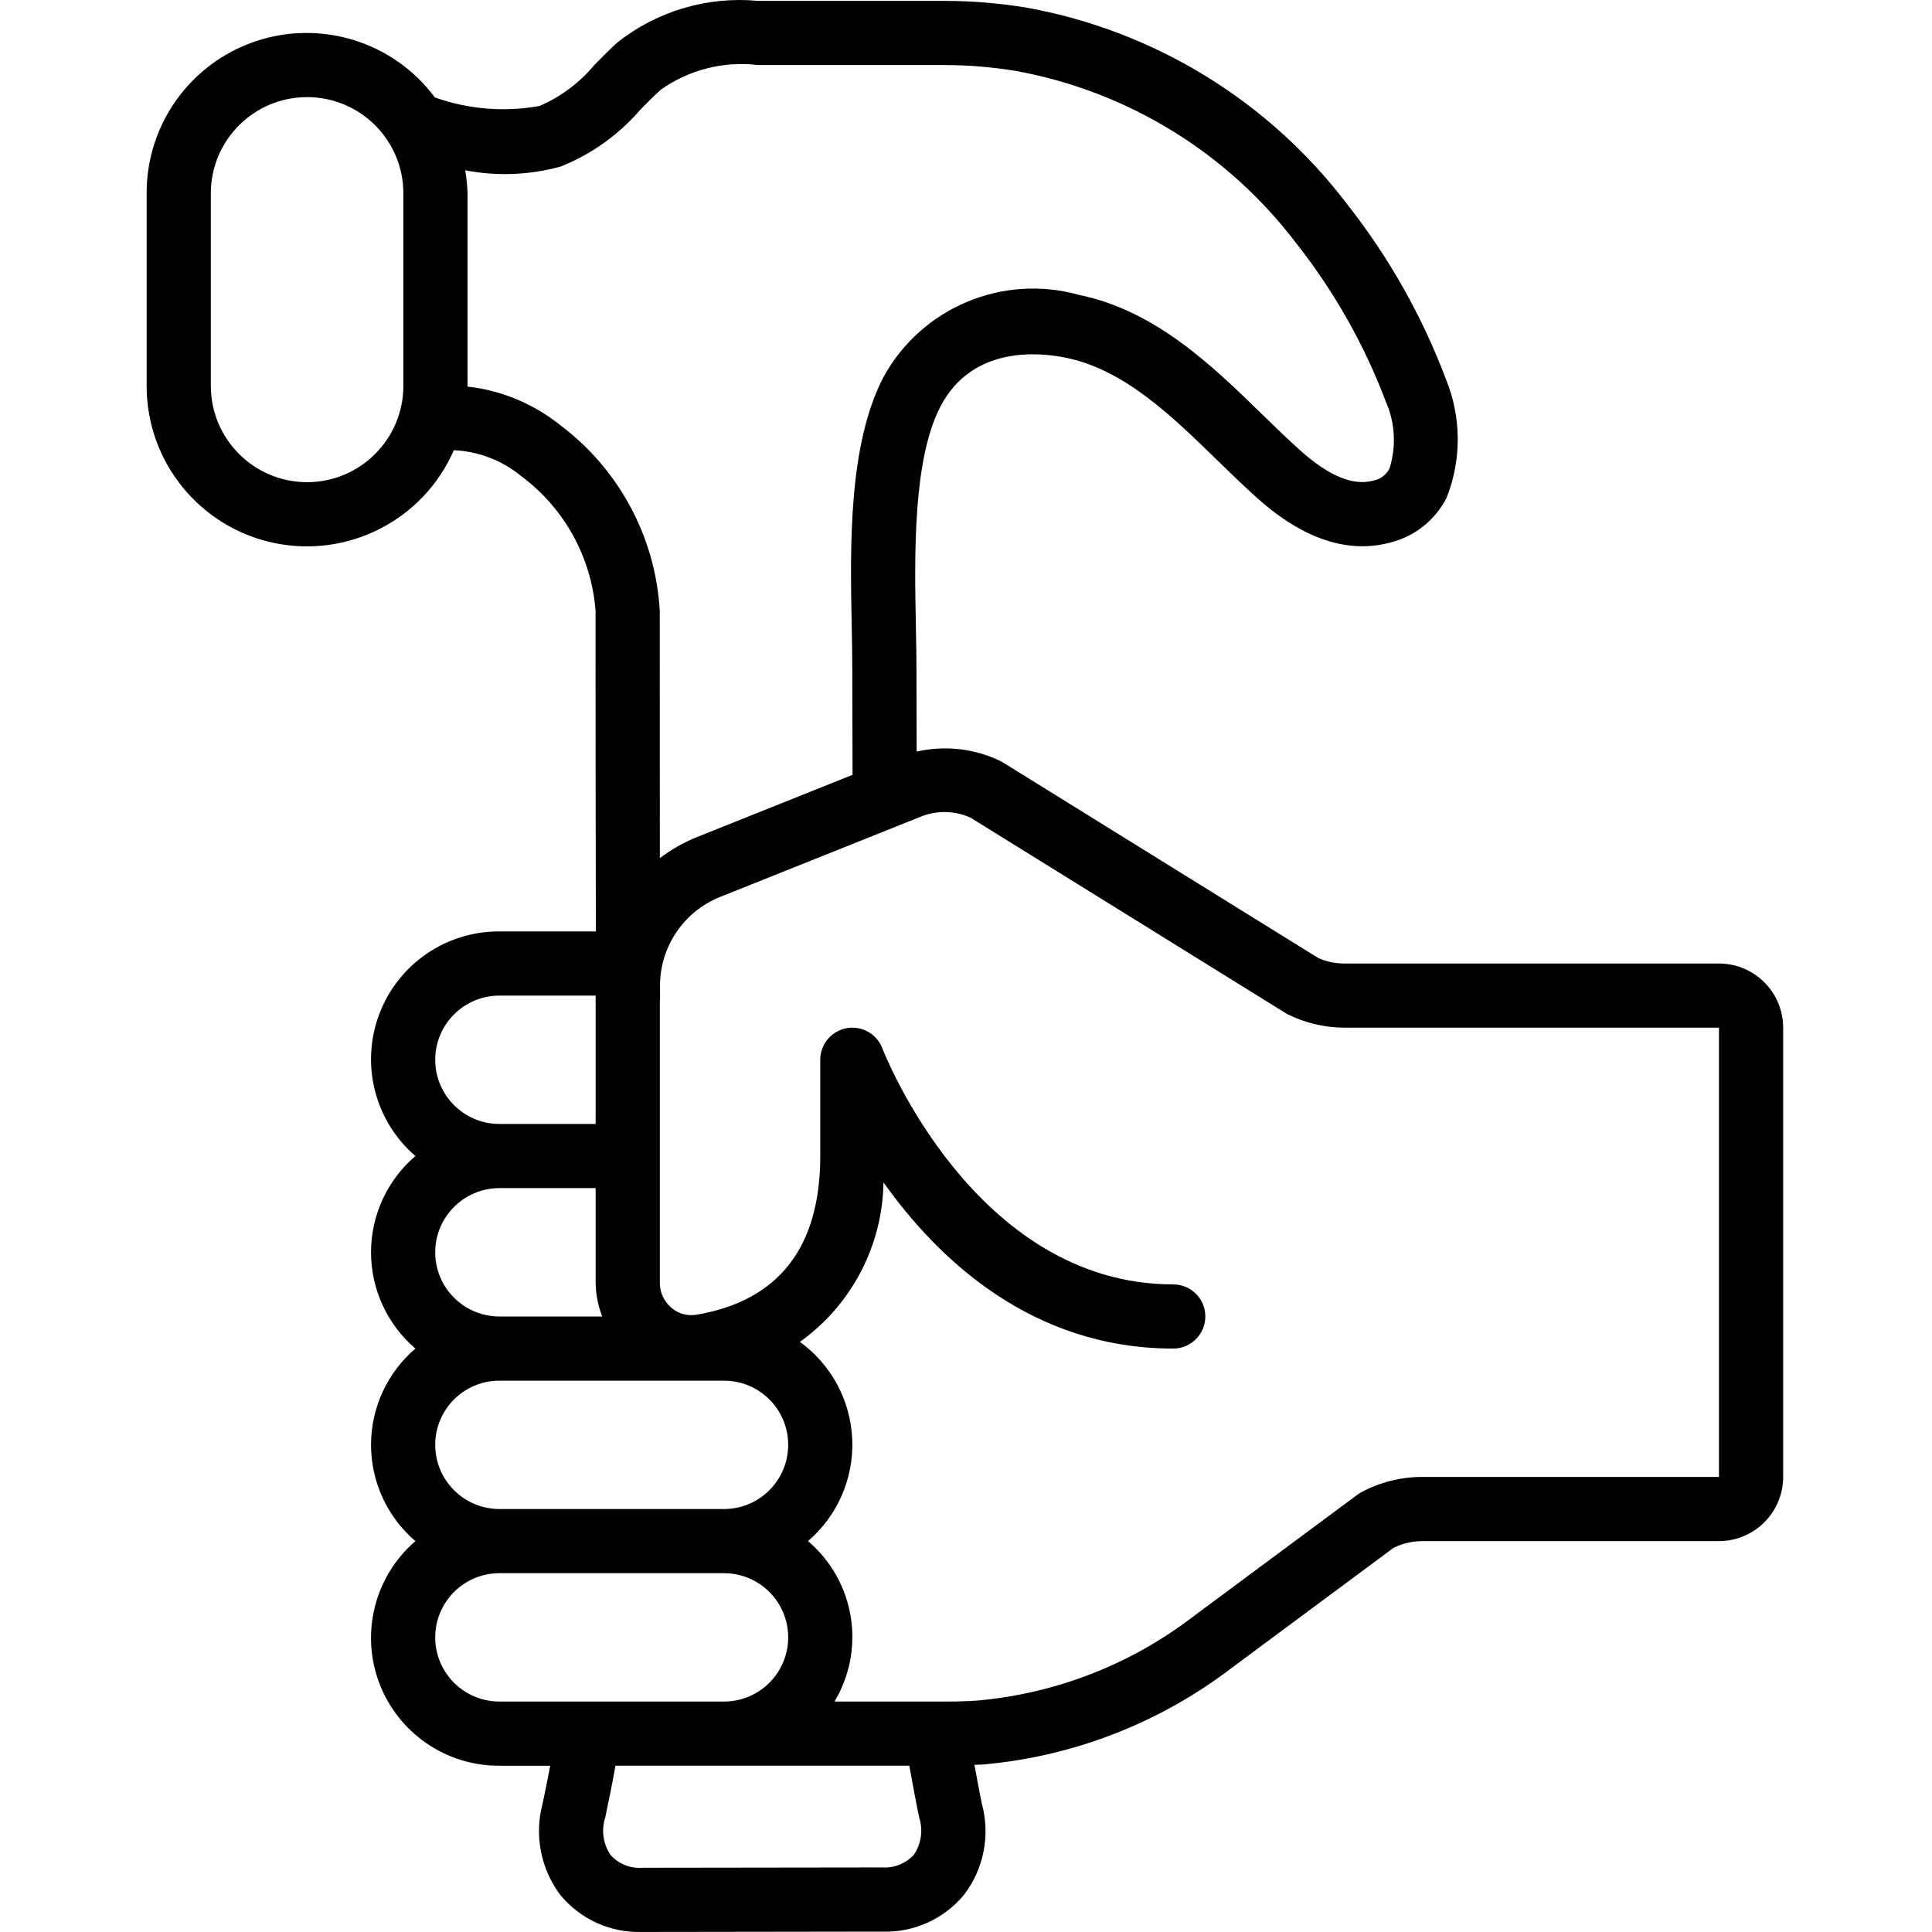 <svg height="505pt" viewBox="-38 0 505 505.358" width="505pt" xmlns="http://www.w3.org/2000/svg"><path d="m411.457 252.027h-97.918c-2.348.012-4.676-.465-6.832-1.395l-82.891-51.414c-6.887-3.402-14.734-4.328-22.223-2.625l-.055-21.699c0-3.461-.074-7.25-.152-11.258-.352-18.293-.84-43.344 6.453-57.34 8.277-15.871 25.707-14.184 32.809-12.723 15.262 3.133 27.598 15.148 39.523 26.762 3.461 3.363 6.883 6.691 10.336 9.797 12.117 10.898 23.977 14.828 35.168 11.727 6.312-1.621 11.617-5.887 14.559-11.699 3.934-10 3.852-21.133-.234-31.07-6.203-16.434-14.891-31.816-25.754-45.613-20.512-27.043-50.418-45.406-83.812-51.461-7.137-1.184-14.359-1.781-21.594-1.789h-48.766c-13.156-1.234-26.285 2.633-36.672 10.801-2.129 1.918-4.094 3.906-6.027 5.871-3.891 4.711-8.848 8.422-14.465 10.828-9.152 1.648-18.574.875-27.336-2.238-10.777-14.492-29.641-20.43-46.777-14.727s-28.676 21.762-28.617 39.824v50.359c-.016 19.863 13.902 37.012 33.344 41.082 19.441 4.066 39.07-6.062 47.016-24.266 6.473.297 12.676 2.688 17.668 6.816 11.227 8.363 18.297 21.168 19.395 35.121 0 15.457 0 57.047.078 83.938h-25.234c-14-.062-26.555 8.609-31.457 21.719-4.902 13.113-1.117 27.895 9.488 37.035-7.363 6.293-11.605 15.492-11.605 25.18s4.242 18.887 11.605 25.18c-7.363 6.293-11.605 15.496-11.605 25.18 0 9.688 4.242 18.887 11.605 25.18-10.605 9.141-14.391 23.922-9.488 37.035 4.902 13.109 17.457 21.781 31.457 21.719h13.297c-.691 3.656-1.395 7.074-1.996 9.914-2.199 8.242-.496 17.039 4.617 23.867 5.246 6.391 13.168 9.977 21.43 9.699l62.785-.086c8.262.285 16.184-3.293 21.438-9.676 5.141-6.758 6.855-15.516 4.648-23.711-.727-3.414-1.309-6.832-1.965-10.242.715-.039 1.441-.023 2.156-.074 23.75-2.082 46.41-10.898 65.324-25.41l42.156-31.273c2.324-1.156 4.879-1.758 7.473-1.762h77.648c9.27-.008 16.777-7.52 16.789-16.785v-117.508c-.012-9.27-7.52-16.777-16.789-16.789zm-369.312-125.898c-13.898-.016-25.164-11.281-25.18-25.184v-50.359c0-13.906 11.273-25.18 25.18-25.18 13.91 0 25.184 11.273 25.184 25.18v50.359c-.016 13.902-11.281 25.168-25.184 25.184zm66.273-14.879c-6.977-5.625-15.414-9.137-24.32-10.133l.016-.172v-50.359c-.055-2.023-.258-4.043-.609-6.039 8.281 1.594 16.82 1.262 24.949-.977 8.059-3.211 15.219-8.32 20.875-14.891 1.707-1.734 3.434-3.492 5.344-5.215 7.371-5.234 16.426-7.535 25.402-6.453h48.766c6.312.012 12.617.535 18.844 1.566 29.25 5.367 55.418 21.512 73.34 45.242 9.809 12.453 17.652 26.332 23.258 41.164 2.457 5.535 2.809 11.781.992 17.559-.809 1.617-2.312 2.777-4.086 3.141-5.406 1.504-11.77-1.129-19.453-8.035-3.293-2.961-6.547-6.133-9.844-9.344-13.027-12.68-27.785-27.051-47.863-31.176-19.926-5.562-41.066 3.297-51.07 21.41-9.277 17.793-8.766 44.203-8.352 65.422.074 3.891.148 7.574.148 10.93l.07 27.785-40.82 16.324c-3.418 1.395-6.641 3.234-9.582 5.465-.031-24.707-.031-52.699-.031-64.766-1.117-19.18-10.617-36.902-25.973-48.449zm-32.758 165.961c.008-9.27 7.52-16.781 16.785-16.789h25.18v33.574h-25.18c-9.266-.008-16.777-7.52-16.785-16.785zm0 50.359c.008-9.27 7.52-16.777 16.785-16.789h25.18v24.785c.043 3.008.625 5.984 1.715 8.789h-26.895c-9.266-.008-16.777-7.52-16.785-16.785zm0 50.359c.008-9.266 7.52-16.777 16.785-16.785h58.754c9.273 0 16.789 7.516 16.789 16.785 0 9.273-7.516 16.789-16.789 16.789h-58.754c-9.266-.012-16.777-7.52-16.785-16.789zm0 50.363c.008-9.27 7.52-16.781 16.785-16.789h58.754c9.273 0 16.789 7.516 16.789 16.789 0 9.27-7.516 16.785-16.789 16.785h-58.754c-9.266-.008-16.777-7.52-16.785-16.785zm125.207 56.859c-2.117 2.305-5.164 3.523-8.289 3.32l-62.781.082c-3.125.234-6.184-1-8.27-3.336-1.945-2.871-2.457-6.477-1.398-9.777.82-3.859 1.785-8.578 2.68-13.578h76.855c.84 4.531 1.637 9.035 2.621 13.664 1.02 3.254.496 6.801-1.418 9.625zm210.59-98.828h-77.648c-5.555.004-11.023 1.379-15.918 4.012-.355.191-.695.406-1.02.648l-42.691 31.672c-16.352 12.605-35.957 20.289-56.516 22.148-2.559.184-5.137.273-7.711.273h-29.852c8.266-13.801 5.332-31.555-6.93-41.969 7.723-6.613 11.988-16.406 11.574-26.566-.414-10.164-5.461-19.574-13.695-25.543 13.5-9.645 21.613-25.133 21.863-41.723 14.352 20.207 38.891 43.473 75.793 43.473 4.637 0 8.395-3.758 8.395-8.395 0-4.633-3.758-8.391-8.395-8.391-52.121 0-75.844-61.098-76.078-61.715-1.426-3.797-5.367-6.031-9.359-5.301-3.992.727-6.891 4.203-6.891 8.262v25.18c0 23.902-10.891 37.867-32.379 41.512-2.352.402-4.758-.266-6.562-1.82-1.918-1.621-3.023-4.004-3.023-6.516v-73.918c.004-.105.062-.195.062-.305l-.012-4.043c.219-10.051 6.438-18.996 15.781-22.707l46.133-18.453.207-.086 5.992-2.395c4.199-1.727 8.922-1.656 13.066.195l82.883 51.41c4.664 2.328 9.801 3.543 15.012 3.551h97.918zm0 0"/></svg>